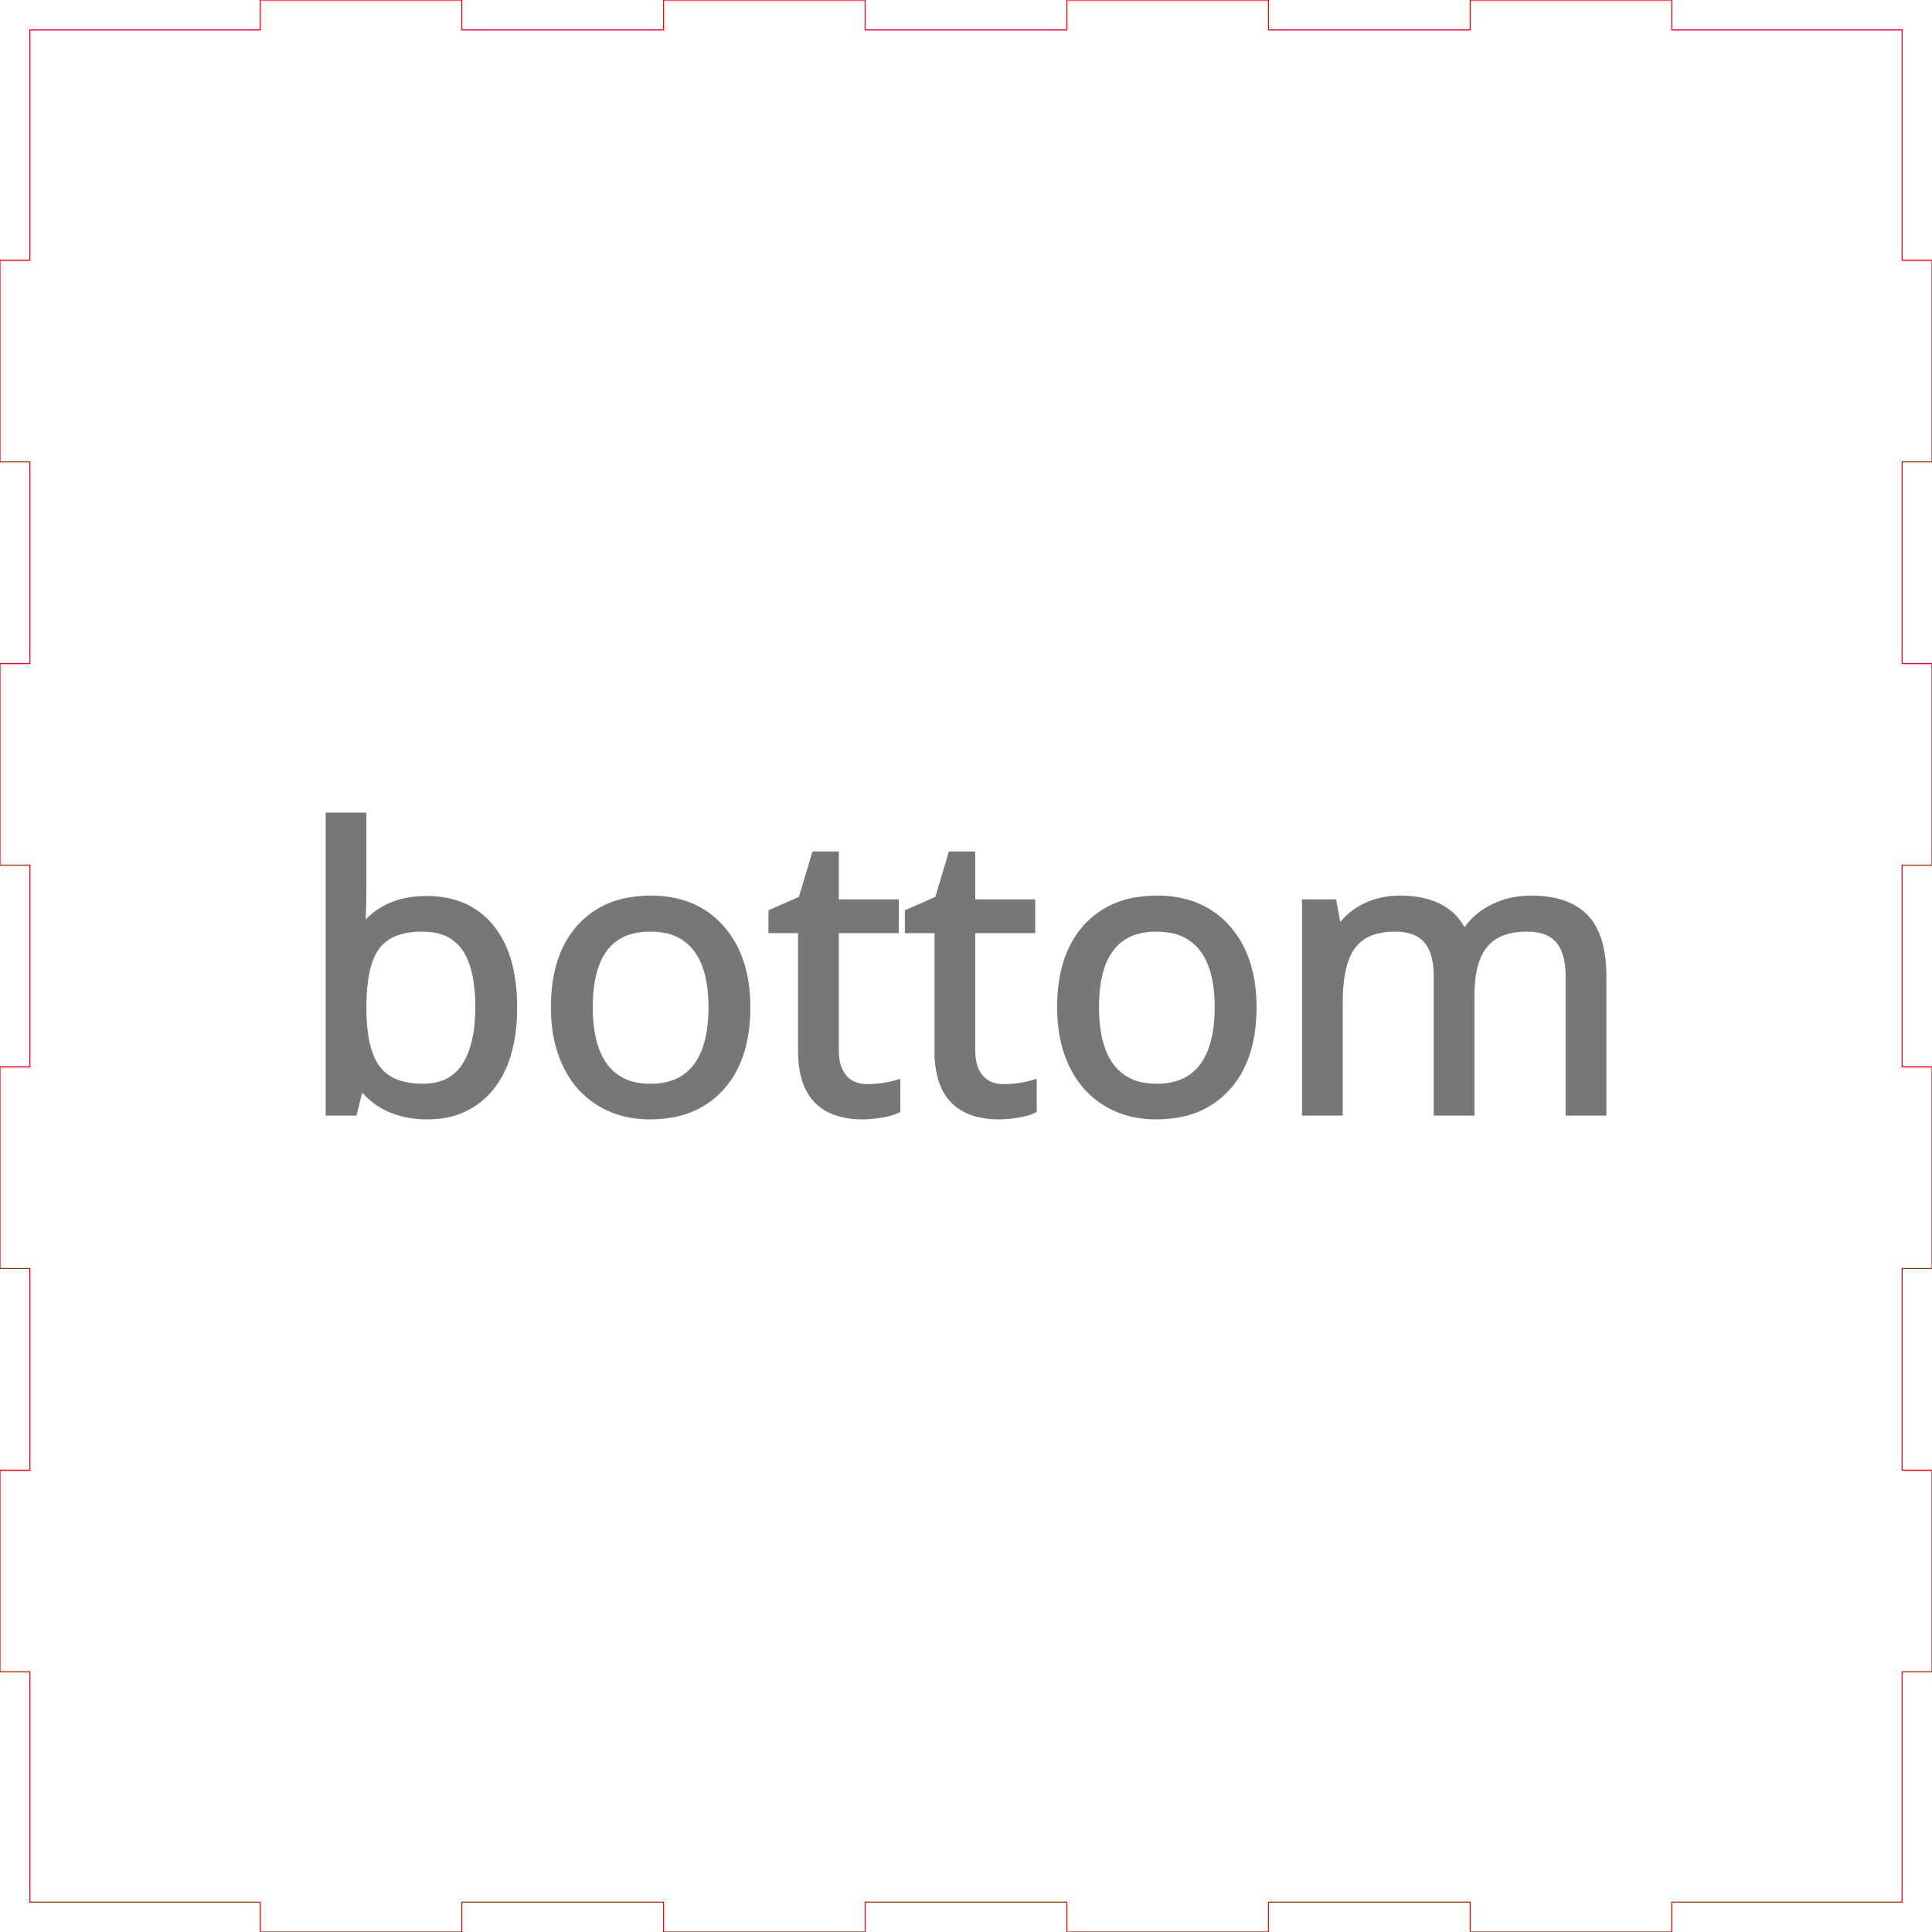<?xml version="1.0" encoding="UTF-8" standalone="no"?>
<svg
   xmlns:dc="http://purl.org/dc/elements/1.1/"
   xmlns:cc="http://creativecommons.org/ns#"
   xmlns:rdf="http://www.w3.org/1999/02/22-rdf-syntax-ns#"
   xmlns:svg="http://www.w3.org/2000/svg"
   xmlns="http://www.w3.org/2000/svg"
   xmlns:sodipodi="http://sodipodi.sourceforge.net/DTD/sodipodi-0.dtd"
   xmlns:inkscape="http://www.inkscape.org/namespaces/inkscape"
   width="194mm"
   height="194mm"
   viewBox="0 0 194 194"
   version="1.1"
   preserveAspectRatio="xMidYMid meet"
   id="svg13"
   sodipodi:docname="Electornics-Box_Bottom.svg"
   inkscape:version="0.92.3 (2405546, 2018-03-11)">
  <defs
     id="defs17" />
  <sodipodi:namedview
     pagecolor="#ffffff"
     bordercolor="#666666"
     borderopacity="1"
     objecttolerance="10"
     gridtolerance="10"
     guidetolerance="10"
     inkscape:pageopacity="0"
     inkscape:pageshadow="2"
     inkscape:window-width="1920"
     inkscape:window-height="1138"
     id="namedview15"
     showgrid="false"
     inkscape:zoom="0.36526835"
     inkscape:cx="1506.9974"
     inkscape:cy="811.40796"
     inkscape:window-x="1912"
     inkscape:window-y="-8"
     inkscape:window-maximized="1"
     inkscape:current-layer="svg13"
     inkscape:document-units="mm"
     inkscape:measure-start="529.405,124.566"
     inkscape:measure-end="567.049,124.566" />
  <g
     id="g4777"
     transform="translate(-394,-29)">
    <path
       d="m 397,32 v 23.125 h -3 v 20.25 h 3 v 20.25 h -3 v 20.25 h 3 v 20.25 h -3 v 20.25 h 3 v 20.25 h -3 v 20.25 h 3 v 20.25 2.875 h 23.125 v 3 h 20.25 v -3 h 20.25 v 3 h 20.25 v -3 h 20.25 v 3 h 20.25 v -3 h 20.25 v 3 h 20.25 v -3 h 20.25 2.875 v -23.125 h 3 v -20.25 h -3 v -20.25 h 3 v -20.25 h -3 v -20.25 h 3 v -20.25 h -3 v -20.25 h 3 v -20.25 h -3 V 34.875 32 h -23.125 v -3 h -20.25 v 3 h -20.25 v -3 h -20.25 v 3 h -20.25 v -3 h -20.25 v 3 h -20.25 v -3 h -20.25 v 3 h -20.25 z"
       id="bottom_outsideCutPath"
       style="font-size:medium;vector-effect:non-scaling-stroke;fill:none;fill-rule:evenodd;stroke:#ff0000;stroke-width:0.1;stroke-linecap:round"
       inkscape:connector-curvature="0" />
    <path
       d="m 554.827,140.55 h -3.145 v -13.508 a 9.278,9.278 0 0 0 -0.094,-1.365 q -0.104,-0.696 -0.323,-1.258 a 3.801,3.801 0 0 0 -0.644,-1.1 3.309,3.309 0 0 0 -1.539,-0.995 q -0.548,-0.177 -1.216,-0.227 a 7.3,7.3 0 0 0 -0.542,-0.019 8.092,8.092 0 0 0 -1.647,0.156 q -0.979,0.204 -1.716,0.673 a 4.165,4.165 0 0 0 -0.975,0.857 q -1.402,1.686 -1.402,5.191 v 11.595 h -3.145 v -13.508 a 9.278,9.278 0 0 0 -0.094,-1.365 q -0.103,-0.696 -0.322,-1.258 a 3.801,3.801 0 0 0 -0.645,-1.1 q -0.918,-1.074 -2.73,-1.219 a 7.364,7.364 0 0 0 -0.585,-0.022 7.811,7.811 0 0 0 -1.616,0.156 q -0.997,0.211 -1.739,0.707 a 4.122,4.122 0 0 0 -0.974,0.908 5.274,5.274 0 0 0 -0.782,1.486 q -0.592,1.673 -0.592,4.321 v 10.894 h -3.145 v -20.765 h 2.558 l 0.511,2.842 h 0.152 q 0.89,-1.515 2.51,-2.368 a 7.466,7.466 0 0 1 2.949,-0.827 9.018,9.018 0 0 1 0.679,-0.025 q 4.869,0 6.366,3.523 h 0.151 a 6.566,6.566 0 0 1 2.474,-2.455 7.889,7.889 0 0 1 0.217,-0.121 7.96,7.96 0 0 1 2.919,-0.888 9.925,9.925 0 0 1 1.097,-0.059 10.932,10.932 0 0 1 1.983,0.168 q 2.075,0.383 3.293,1.641 1.276,1.317 1.623,3.784 a 14.425,14.425 0 0 1 0.13,2.004 z m -124.509,-2.672 h -0.227 l -0.663,2.672 h -2.255 v -29.479 h 3.145 v 7.161 q 0,2.406 -0.151,4.319 h 0.151 q 2.198,-3.107 6.517,-3.107 4.092,0 6.356,2.795 a 9.267,9.267 0 0 1 1.625,3.13 q 0.4,1.289 0.55,2.834 a 20.186,20.186 0 0 1 0.089,1.946 q 0,3.609 -1.136,6.082 a 8.84,8.84 0 0 1 -1.147,1.865 7.445,7.445 0 0 1 -5.291,2.782 10.667,10.667 0 0 1 -1.046,0.05 q -2.027,0 -3.704,-0.748 a 6.965,6.965 0 0 1 -2.813,-2.302 z m 53.615,0.076 v 2.406 a 3.093,3.093 0 0 1 -0.367,0.146 q -0.391,0.129 -0.951,0.229 a 11.762,11.762 0 0 1 -0.188,0.032 q -0.994,0.161 -1.79,0.161 a 8.214,8.214 0 0 1 -2.421,-0.325 q -2.661,-0.821 -3.357,-3.712 a 9.885,9.885 0 0 1 -0.247,-2.309 v -12.353 h -2.974 v -1.515 l 2.974,-1.307 1.326,-4.434 h 1.819 v 4.812 h 6.025 v 2.444 h -6.025 v 12.22 q 0,1.876 0.891,2.88 a 2.922,2.922 0 0 0 1.796,0.956 4.204,4.204 0 0 0 0.648,0.048 10.328,10.328 0 0 0 1.513,-0.108 9.524,9.524 0 0 0 0.097,-0.015 q 0.777,-0.123 1.231,-0.256 z m 13.698,0 v 2.406 a 3.093,3.093 0 0 1 -0.367,0.146 q -0.392,0.129 -0.952,0.229 a 11.762,11.762 0 0 1 -0.187,0.032 q -0.995,0.161 -1.791,0.161 a 8.214,8.214 0 0 1 -2.42,-0.325 q -2.661,-0.821 -3.357,-3.712 a 9.885,9.885 0 0 1 -0.247,-2.309 v -12.353 h -2.975 v -1.515 l 2.975,-1.307 1.326,-4.434 h 1.819 v 4.812 h 6.024 v 2.444 h -6.024 v 12.22 q 0,1.876 0.89,2.88 a 2.922,2.922 0 0 0 1.796,0.956 4.204,4.204 0 0 0 0.648,0.048 10.328,10.328 0 0 0 1.513,-0.108 9.524,9.524 0 0 0 0.097,-0.015 q 0.777,-0.123 1.232,-0.256 z m -31.317,0.123 a 8.773,8.773 0 0 0 1.045,-1.435 q 1.513,-2.588 1.513,-6.493 a 18.458,18.458 0 0 0 -0.007,-0.5 q -0.124,-4.593 -2.56,-7.344 a 8.233,8.233 0 0 0 -3.822,-2.465 10.568,10.568 0 0 0 -3.103,-0.433 12.215,12.215 0 0 0 -2.194,0.188 8.318,8.318 0 0 0 -4.853,2.644 q -2.539,2.832 -2.539,7.91 a 15.733,15.733 0 0 0 0.197,2.548 11.634,11.634 0 0 0 0.977,3.173 10.337,10.337 0 0 0 0.229,0.448 8.514,8.514 0 0 0 3.106,3.303 8.757,8.757 0 0 0 2.01,0.894 10.099,10.099 0 0 0 2.935,0.413 12.212,12.212 0 0 0 2.132,-0.178 8.384,8.384 0 0 0 4.934,-2.673 z m 50.83,0 a 8.773,8.773 0 0 0 1.045,-1.435 q 1.513,-2.588 1.513,-6.493 a 18.458,18.458 0 0 0 -0.007,-0.5 q -0.124,-4.593 -2.56,-7.344 a 8.233,8.233 0 0 0 -3.822,-2.465 10.568,10.568 0 0 0 -3.103,-0.433 12.215,12.215 0 0 0 -2.194,0.188 8.318,8.318 0 0 0 -4.853,2.644 q -2.539,2.832 -2.539,7.91 a 15.733,15.733 0 0 0 0.198,2.548 11.634,11.634 0 0 0 0.977,3.173 10.337,10.337 0 0 0 0.229,0.448 8.514,8.514 0 0 0 3.105,3.303 8.757,8.757 0 0 0 2.01,0.894 10.099,10.099 0 0 0 2.935,0.413 12.212,12.212 0 0 0 2.132,-0.178 8.384,8.384 0 0 0 4.934,-2.673 z m -64.092,-7.928 a 15.926,15.926 0 0 0 0.152,2.275 q 0.167,1.155 0.519,2.09 a 6.598,6.598 0 0 0 0.921,1.697 5.155,5.155 0 0 0 3.357,1.977 7.811,7.811 0 0 0 1.322,0.107 7.305,7.305 0 0 0 1.928,-0.24 5.084,5.084 0 0 0 2.761,-1.834 q 1.191,-1.543 1.496,-4.149 a 16.566,16.566 0 0 0 0.105,-1.923 15.692,15.692 0 0 0 -0.148,-2.237 q -0.165,-1.138 -0.511,-2.06 a 6.475,6.475 0 0 0 -0.942,-1.719 5.173,5.173 0 0 0 -3.216,-1.919 7.932,7.932 0 0 0 -1.511,-0.136 7.485,7.485 0 0 0 -1.863,0.218 5.009,5.009 0 0 0 -2.797,1.809 6.502,6.502 0 0 0 -1.011,1.953 q -0.562,1.69 -0.562,4.091 z m 50.831,0 a 15.926,15.926 0 0 0 0.151,2.275 q 0.167,1.155 0.519,2.09 a 6.598,6.598 0 0 0 0.921,1.697 5.155,5.155 0 0 0 3.357,1.977 7.811,7.811 0 0 0 1.323,0.107 7.305,7.305 0 0 0 1.927,-0.24 5.084,5.084 0 0 0 2.762,-1.834 q 1.19,-1.543 1.495,-4.149 a 16.566,16.566 0 0 0 0.105,-1.923 15.692,15.692 0 0 0 -0.148,-2.237 q -0.164,-1.138 -0.51,-2.06 a 6.475,6.475 0 0 0 -0.942,-1.719 5.173,5.173 0 0 0 -3.217,-1.919 7.932,7.932 0 0 0 -1.51,-0.136 7.485,7.485 0 0 0 -1.864,0.218 5.009,5.009 0 0 0 -2.797,1.809 6.502,6.502 0 0 0 -1.011,1.953 q -0.561,1.69 -0.561,4.091 z m -67.502,-8.071 a 8.837,8.837 0 0 0 -1.712,0.154 q -0.975,0.193 -1.715,0.626 a 4.183,4.183 0 0 0 -1.215,1.067 5.384,5.384 0 0 0 -0.78,1.485 q -0.525,1.473 -0.62,3.713 a 24.23,24.23 0 0 0 -0.021,1.026 q 0,3.717 1.053,5.637 a 4.743,4.743 0 0 0 0.406,0.624 4.562,4.562 0 0 0 2.314,1.562 q 0.774,0.242 1.717,0.303 a 10.112,10.112 0 0 0 0.648,0.02 q 2.899,0 4.32,-2.112 1.015,-1.509 1.305,-3.961 a 18.02,18.02 0 0 0 0.116,-2.111 18.58,18.58 0 0 0 -0.113,-2.118 q -0.266,-2.315 -1.164,-3.713 a 5.217,5.217 0 0 0 -0.144,-0.213 4.586,4.586 0 0 0 -2.92,-1.848 7.274,7.274 0 0 0 -1.475,-0.141 z"
       id="bottom_labelLayer"
       style="font-size:medium;vector-effect:non-scaling-stroke;fill:#777777;fill-rule:evenodd;stroke:#777777;stroke-width:0.25mm;stroke-linecap:round"
       inkscape:connector-curvature="0" />
  </g>
</svg>
